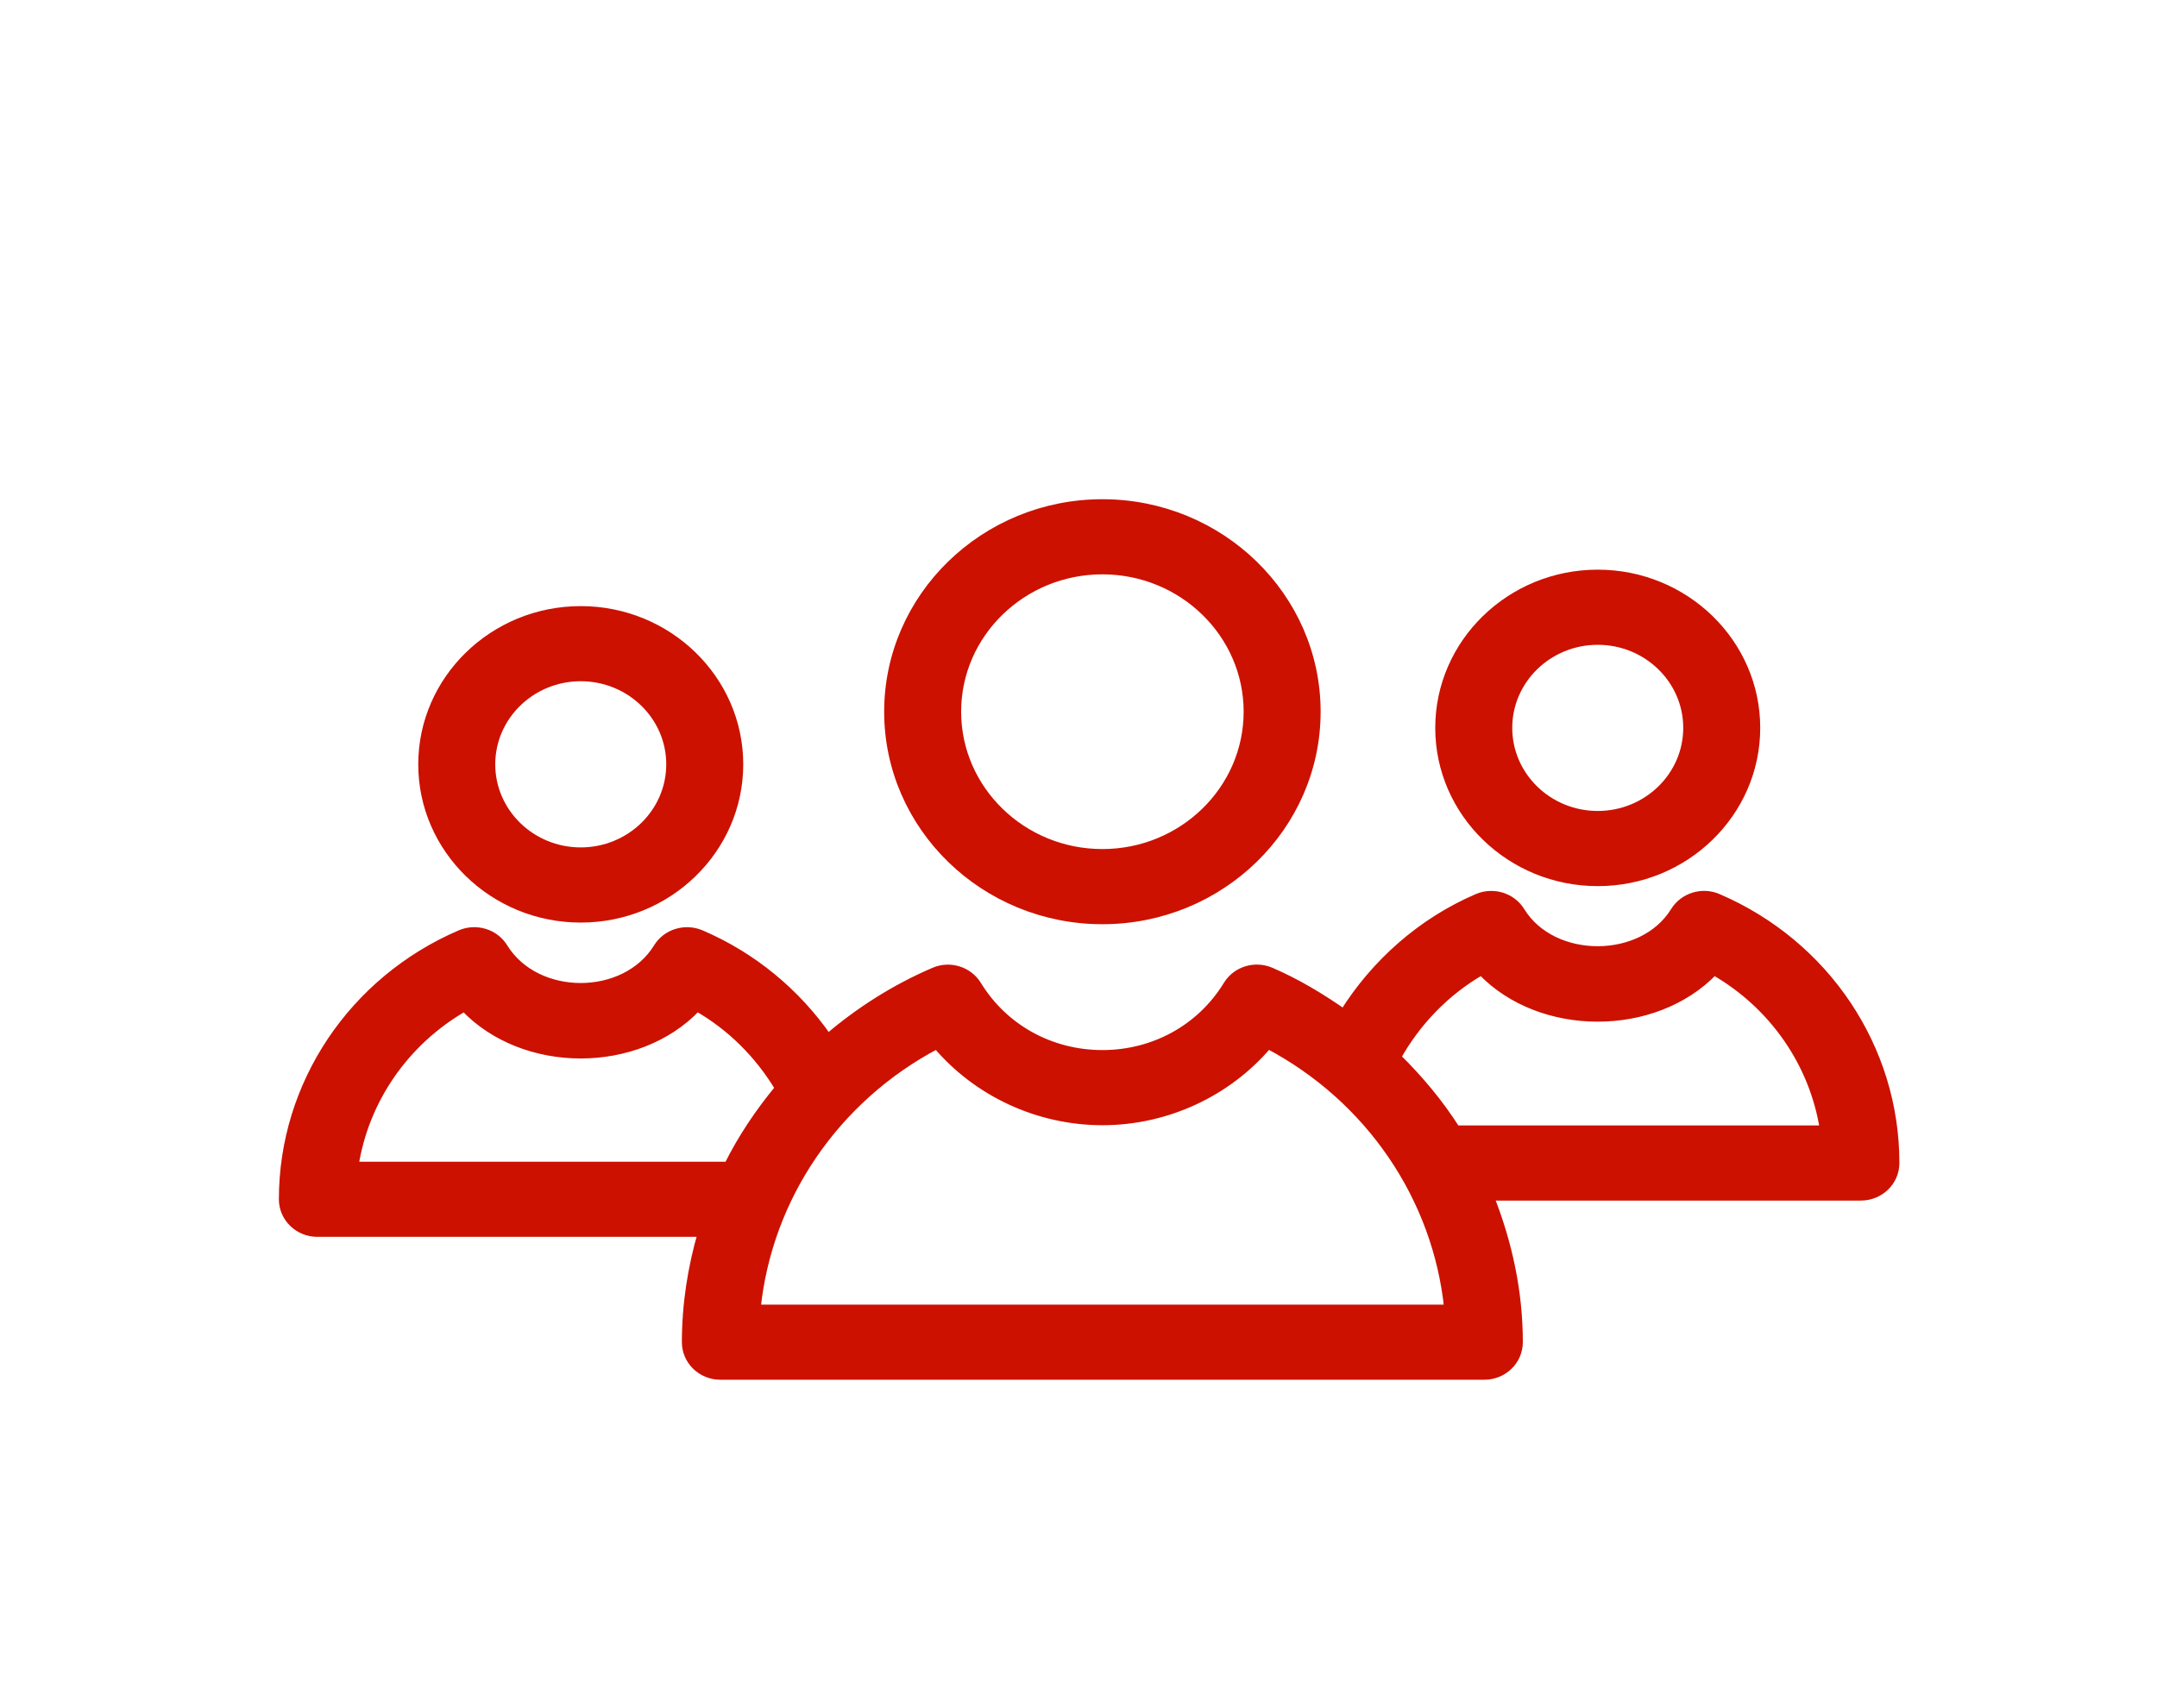<svg width="101" height="80" viewBox="0 0 101 80" fill="none" xmlns="http://www.w3.org/2000/svg">
	<g filter="url(#filter0_d_2070_4969)">
		<g filter="url(#filter1_d_2070_4969)">
			<path d="M51.619 39.089C57.146 39.089 61.642 34.712 61.642 29.333C61.642 23.954 57.147 19.576 51.619 19.576C46.093 19.576 41.596 23.954 41.596 29.333C41.596 34.712 46.093 39.089 51.619 39.089ZM51.619 22.703C55.374 22.703 58.428 25.677 58.428 29.331C58.428 32.986 55.374 35.96 51.619 35.96C47.864 35.96 44.809 32.986 44.809 29.331C44.809 25.677 47.864 22.703 51.619 22.703Z" fill="#CC1100" stroke="#CC1100" stroke-width="0.391" />
			<path d="M27.193 39.012C31.281 39.012 34.606 35.775 34.606 31.797C34.606 27.818 31.28 24.582 27.193 24.582C23.105 24.582 19.78 27.819 19.78 31.797C19.78 35.776 23.105 39.012 27.193 39.012ZM27.193 27.709C29.509 27.709 31.392 29.542 31.392 31.796C31.392 34.05 29.509 35.883 27.193 35.883C24.877 35.883 22.994 34.05 22.994 31.796C22.994 29.542 24.877 27.709 27.193 27.709Z" fill="#CC1100" stroke="#CC1100" stroke-width="0.391" />
			<path d="M74.813 37.305C78.901 37.305 82.226 34.068 82.226 30.09C82.226 26.111 78.9 22.875 74.813 22.875C70.725 22.875 67.4 26.112 67.4 30.09C67.4 34.069 70.725 37.305 74.813 37.305ZM74.813 26.003C77.129 26.003 79.012 27.835 79.012 30.089C79.012 32.343 77.129 34.176 74.813 34.176C72.497 34.176 70.614 32.343 70.614 30.089C70.614 27.835 72.497 26.003 74.813 26.003Z" fill="#CC1100" stroke="#CC1100" stroke-width="0.391" />
			<path d="M80.44 38.053C79.709 37.734 78.831 38.002 78.414 38.679C76.907 41.12 72.71 41.121 71.206 38.681C70.79 38.003 69.922 37.737 69.18 38.053C66.572 39.172 64.394 41.105 62.922 43.458C61.856 42.716 60.734 42.035 59.505 41.505C58.758 41.185 57.904 41.455 57.49 42.108C57.484 42.117 57.478 42.128 57.471 42.138C56.228 44.165 54.041 45.374 51.62 45.374C49.196 45.374 47.007 44.165 45.764 42.138C45.349 41.459 44.478 41.186 43.735 41.508C41.892 42.3 40.232 43.362 38.766 44.616C37.291 42.49 35.246 40.789 32.815 39.75C32.075 39.437 31.206 39.702 30.792 40.379C29.267 42.853 25.113 42.852 23.584 40.377C23.17 39.7 22.296 39.435 21.558 39.751C16.513 41.918 13.254 46.792 13.254 52.167C13.254 53.031 13.973 53.731 14.861 53.731H32.872C32.396 55.377 32.124 57.096 32.124 58.859C32.124 59.724 32.843 60.423 33.73 60.423H69.503C70.391 60.423 71.11 59.724 71.11 58.859C71.11 56.474 70.604 54.179 69.75 52.032H87.135C88.023 52.032 88.742 51.333 88.742 50.468C88.746 45.094 85.486 40.221 80.441 38.053L80.44 38.053ZM16.592 50.603C17.072 47.504 18.965 44.766 21.743 43.171C24.532 46.113 29.856 46.113 32.641 43.168C34.239 44.08 35.547 45.397 36.487 46.964C35.554 48.089 34.74 49.301 34.093 50.603L16.592 50.603ZM35.42 57.296C35.951 52.076 39.117 47.43 43.866 44.928C45.755 47.161 48.61 48.502 51.621 48.502C54.632 48.502 57.486 47.16 59.376 44.925C64.124 47.432 67.29 52.078 67.82 57.297L35.42 57.296ZM68.18 48.905C67.397 47.672 66.458 46.545 65.404 45.512C66.328 43.856 67.691 42.435 69.366 41.472C72.143 44.38 77.48 44.38 80.257 41.472C83.038 43.066 84.93 45.804 85.411 48.905H68.18Z" fill="#CC1100" stroke="#CC1100" stroke-width="0.391" />
		</g>
	</g>
	<defs>
		<filter id="filter1_d_2070_4969" x="9.059" y="19.381" width="83.879" height="49.237" filterUnits="userSpaceOnUse" color-interpolation-filters="sRGB">
			<feFlood flood-opacity="0" result="BackgroundImageFix" />
			<feColorMatrix in="SourceAlpha" type="matrix" values="0 0 0 0 0 0 0 0 0 0 0 0 0 0 0 0 0 0 127 0" result="hardAlpha" />
			<feOffset dy="4" />
			<feGaussianBlur stdDeviation="2" />
			<feComposite in2="hardAlpha" operator="out" />
			<feColorMatrix type="matrix" values="0 0 0 0 0.771 0 0 0 0 0.636 0 0 0 0 0.267 0 0 0 0.4 0" />
			<feBlend mode="normal" in2="BackgroundImageFix" result="effect1_dropShadow_2070_4969" />
			<feBlend mode="normal" in="SourceGraphic" in2="effect1_dropShadow_2070_4969" result="shape" />
		</filter>
	</defs>
</svg>
